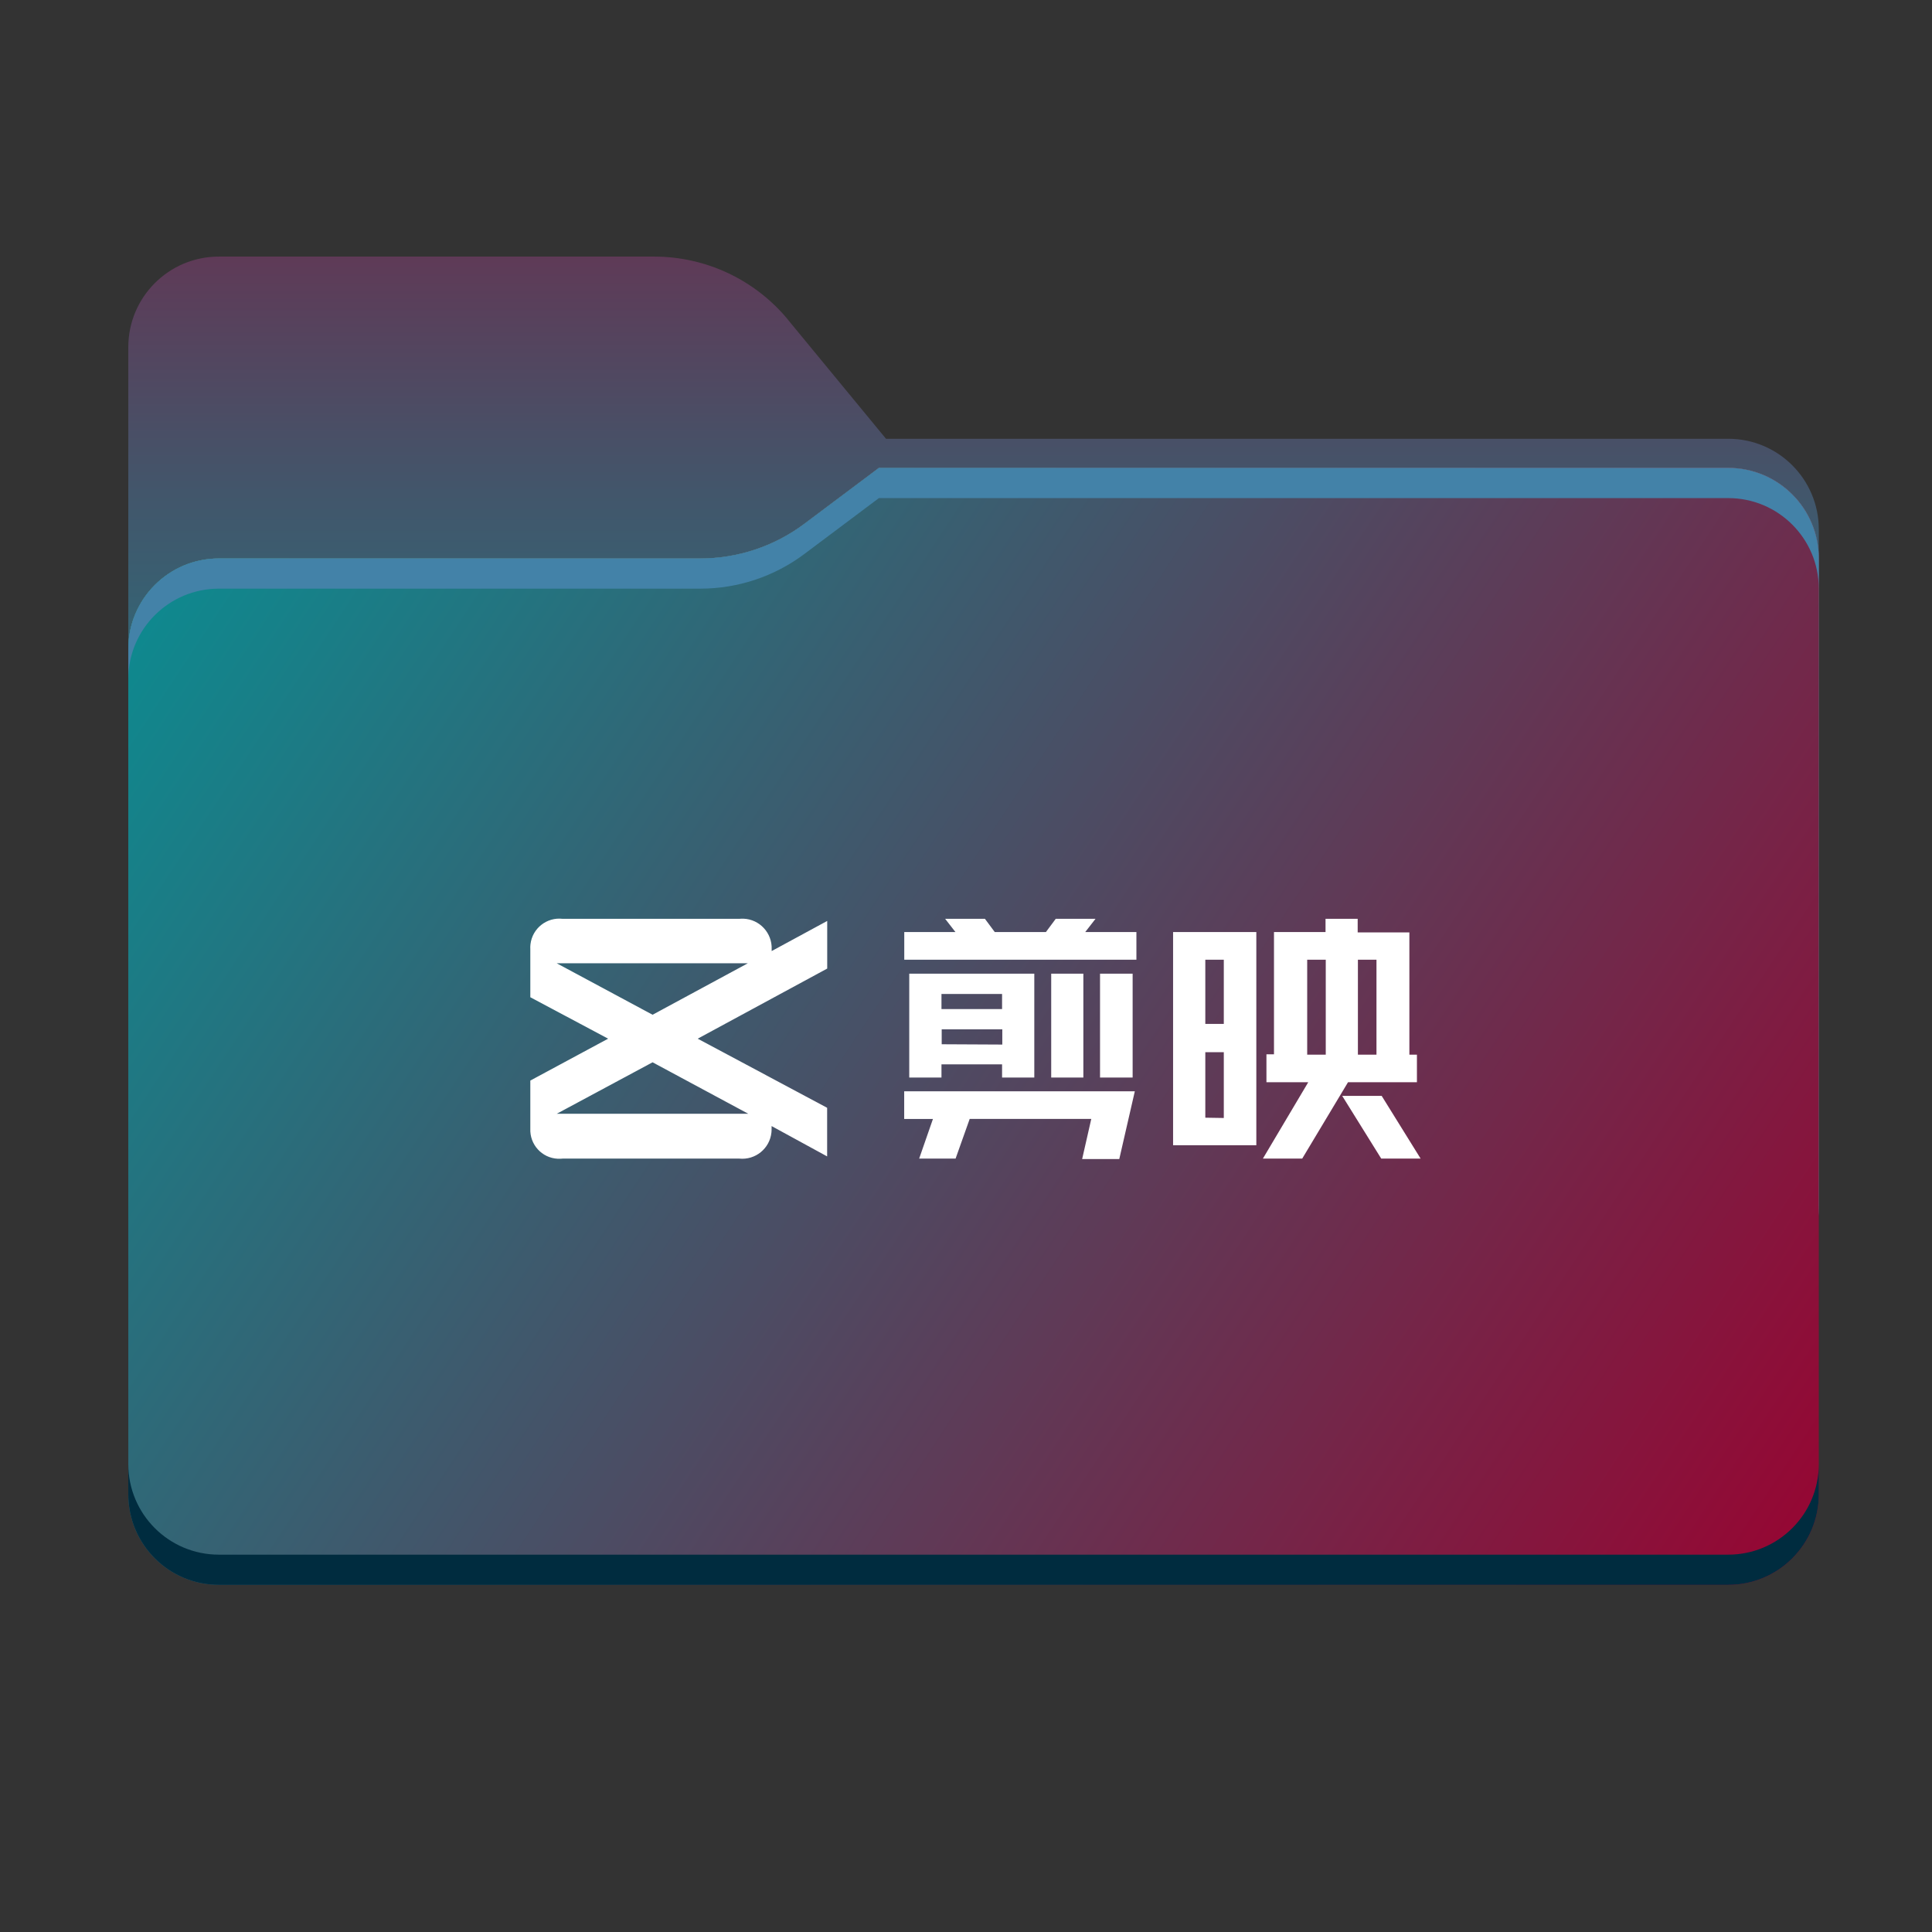 <?xml version="1.0" encoding="UTF-8"?>
<svg width="256" height="256" viewBox="0 0 256 256" xmlns="http://www.w3.org/2000/svg">
  <rect x="0" y="0" width="256" height="256" fill="#333333" stroke="none"/>
  <defs>
    <style>
      .cls-1 {
        fill: #fff;
      }

      .cls-2 {
        fill: url(#_未命名的渐变_2);
      }

      .cls-2, .cls-3, .cls-4, .cls-5, .cls-6, .cls-7 {
        fill-rule: evenodd;
      }

      .cls-3 {
        fill: url(#linear-gradient);
      }

      .cls-4 {
        fill: #4382a8;
      }

      .cls-5 {
        fill: url(#_未命名的渐变_4);
      }

      .cls-8 {
        fill: none;
        mask: url(#mask);
      }

      .cls-6 {
        fill: #002c3f;
      }

      .cls-7 {
        fill: #a6a1a1;
      }
    </style>
    <linearGradient id="_未命名的渐变_4" data-name="未命名的渐变 4" x1="112" y1="-50.4" x2="112" y2="190.01" gradientUnits="userSpaceOnUse">
      <stop offset="0" stop-color="#980431"/>
      <stop offset=".04" stop-color="#8b1039"/>
      <stop offset=".19" stop-color="#633654"/>
      <stop offset=".34" stop-color="#42566b"/>
      <stop offset=".49" stop-color="#286f7c"/>
      <stop offset=".65" stop-color="#168189"/>
      <stop offset=".81" stop-color="#0b8b90"/>
      <stop offset="1" stop-color="#088f93"/>
    </linearGradient>
    <linearGradient id="linear-gradient" x1="15.58" y1="205.55" x2="196.35" y2="24.41" gradientTransform="translate(0 190) scale(1 -1)" gradientUnits="userSpaceOnUse">
      <stop offset="0" stop-color="#05815d"/>
      <stop offset="1" stop-color="#0c575f"/>
    </linearGradient>
    <mask id="mask" x="0" y="0" width="224" height="138" maskUnits="userSpaceOnUse">
      <g id="mask0_501_11930" data-name="mask0 501 11930">
        <path class="cls-3" d="m87.43,8.38c-4.37-5.31-10.88-8.38-17.75-8.38H12C5.37,0,0,5.37,0,12v114c0,6.63,5.37,12,12,12h200c6.63,0,12-5.37,12-12V36.14c0-6.63-5.37-12-12-12h-111.6l-12.98-15.76Z"/>
      </g>
    </mask>
    <linearGradient id="_未命名的渐变_2" data-name="未命名的渐变 2" x1="0" y1="162" x2="224" y2="14" gradientTransform="translate(0 190) scale(1 -1)" gradientUnits="userSpaceOnUse">
      <stop offset="0" stop-color="#088f93"/>
      <stop offset=".48" stop-color="#4b4d64"/>
      <stop offset="1" stop-color="#980431"/>
    </linearGradient>
  </defs>
  <g transform="translate(17, 34)">
  <path class="cls-5" d="m87.43,8.38c-4.37-5.31-10.88-8.38-17.75-8.38H12C5.37,0,0,5.37,0,12v114c0,6.63,5.37,12,12,12h200c6.63,0,12-5.37,12-12V36.14c0-6.63-5.37-12-12-12h-111.6l-12.98-15.76Z"/>
  <g class="cls-8">
    <path class="cls-7" d="m75.79,40c4.98,0,9.82-1.61,13.8-4.6l9.87-7.4h112.54c6.63,0,12,5.37,12,12v86c0,6.63-5.37,12-12,12H12c-6.63,0-12-5.37-12-12V52c0-6.63,5.37-12,12-12h63.79Z"/>
  </g>
  <path class="cls-2" d="m75.79,40c4.98,0,9.82-1.61,13.8-4.6l9.87-7.4h112.54c6.63,0,12,5.37,12,12v124c0,6.63-5.37,12-12,12H12c-6.63,0-12-5.37-12-12V52c0-6.63,5.37-12,12-12h63.79Z"/>
  <path class="cls-6" d="m0,160v4c0,6.63,5.37,12,12,12h200c6.63,0,12-5.37,12-12v-4c0,6.63-5.37,12-12,12H12c-6.63,0-12-5.37-12-12Z"/>
  <path class="cls-4" d="m89.59,35.4c-3.98,2.98-8.82,4.6-13.8,4.6H12c-6.63,0-12,5.37-12,12v4c0-6.63,5.37-12,12-12h63.79c4.98,0,9.82-1.61,13.8-4.6l9.87-7.4h112.54c6.63,0,12,5.37,12,12v-4c0-6.63-5.37-12-12-12h-112.54l-9.87,7.4Z"/>
  <path class="cls-1" d="m92.61,94.33v-6.3l-7.36,3.99v-.24c.08-2.15-1.59-3.97-3.75-4.05-.18,0-.37,0-.55.02h-23.39c-2.11-.25-4.02,1.26-4.27,3.37-.03.22-.03.44-.02.67v6.35l10.31,5.49-10.31,5.55v6.35c-.1,2.11,1.52,3.91,3.64,4.01.22.01.44,0,.65-.02h23.39c2.14.22,4.05-1.33,4.27-3.47.02-.17.02-.35.02-.52v-.32l7.36,4.02v-6.44l-17.15-9.16,17.16-9.29Zm-23.14,12.43l12.68,6.82h-25.38l12.7-6.82Zm12.62-13.12l-12.62,6.82-12.7-6.82h25.32Zm80.84,12.11v-12.58h2.46v12.58h-2.46Zm-6.72,0v-12.58h2.46v12.58h-2.46Zm9.82,13.77h5.21l-5.16-8.31h-5.23l5.17,8.31Zm-23.32-17.85v-8.5h2.45v8.5h-2.45Zm-4.27,16.08h11.03v-28.25h-11.03v28.25Zm4.27-3.65v-8.68h2.45v8.72l-2.45-.04Zm-13.95-5.32h4.32v-13.76h-4.32v13.76Zm-25.94-15.61h30.76v-3.67h-6.78l1.36-1.75h-5.27l-1.3,1.75h-6.78l-1.3-1.75h-5.27l1.36,1.75h-6.78v3.67Zm19.47,15.61h4.26v-13.76h-4.26v13.76Zm-14.54-9.07v-2h8.03v2h-8.03Zm-4.27,9.07h4.27v-1.75h8.03v1.75h4.27v-13.76h-16.57v13.76Zm4.3-4.42v-1.97h8.03v2.02l-8.03-.04Zm-2.98,15.16h4.82l1.87-5.26h16.11l-1.21,5.32h4.92l2.06-8.98h-30.56v3.67h3.81l-1.83,5.26Zm45.54,0h5.21l6.07-10.12h9.13v-3.65h-1v-16.2h-6.85v-1.8h-4.26v1.75h-6.83v16.2h-1v3.7h5.54l-6.01,10.12Z"/>
  </g>
</svg>
